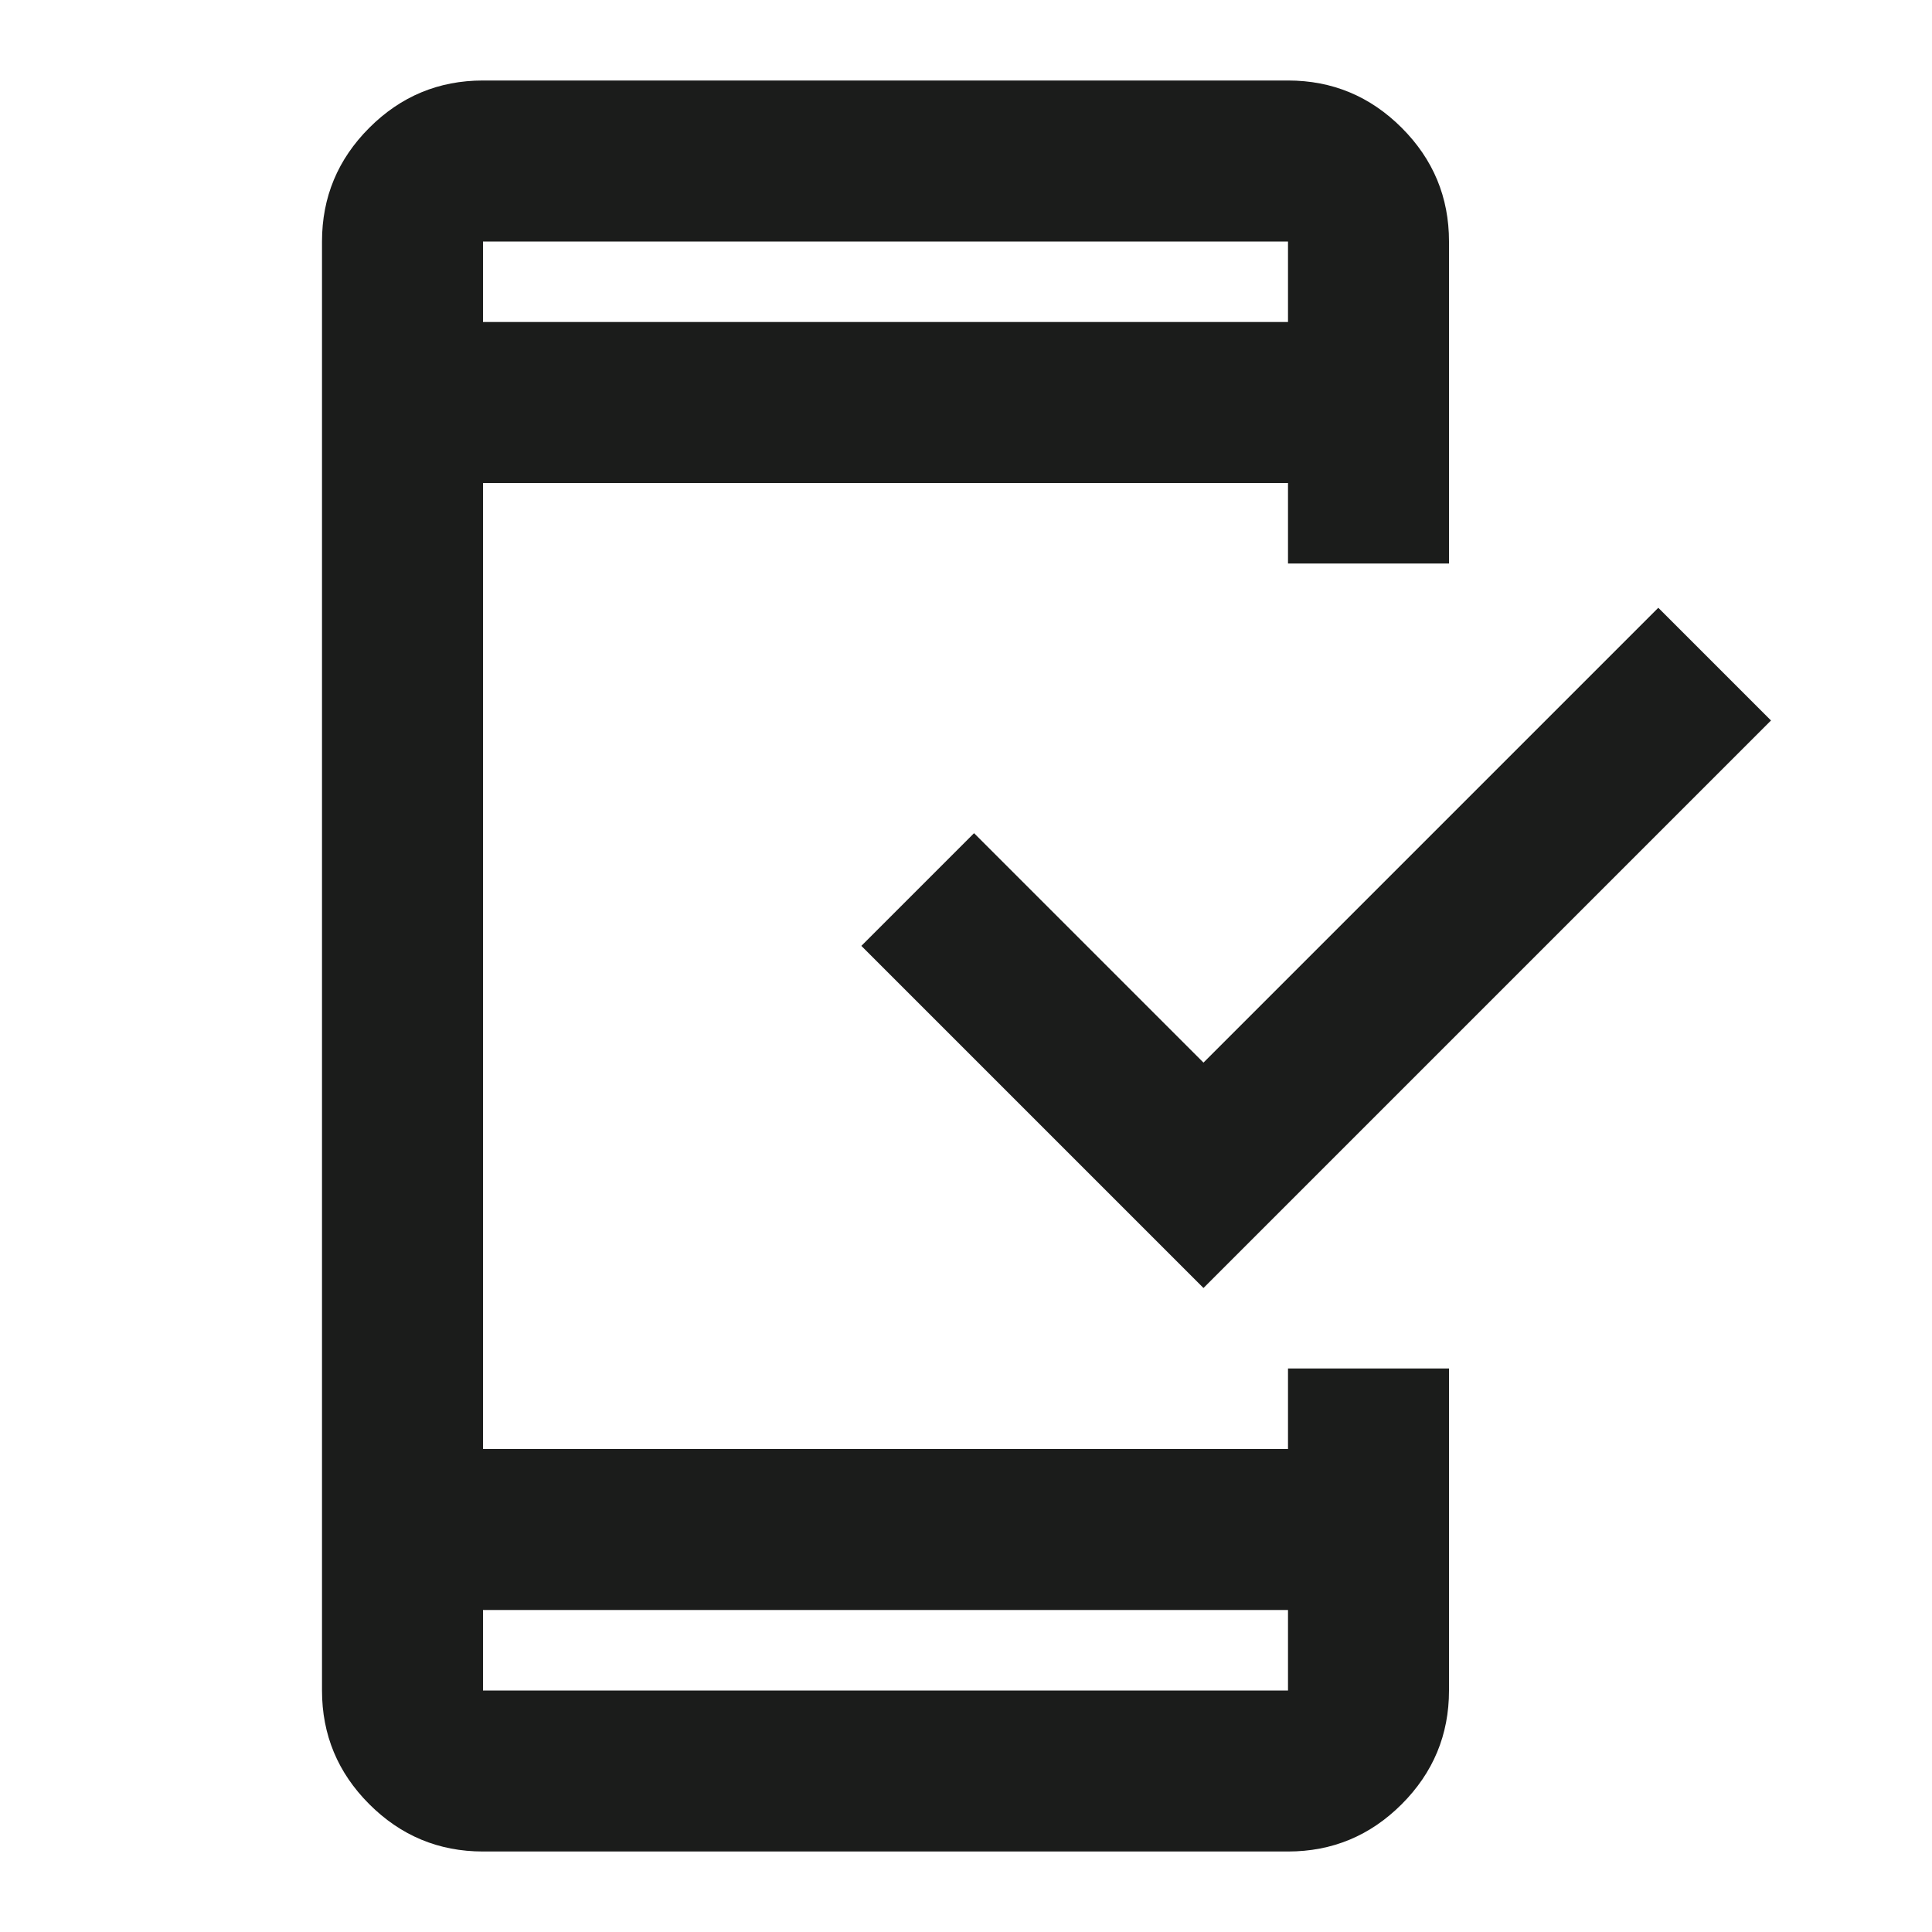 <svg xmlns="http://www.w3.org/2000/svg" width="24" height="24" fill="none">
  <g class="mobile_friendly">
    <path fill="#1B1C1B" d="M6 23c-.55 0-1.021-.196-1.413-.588C4.196 22.021 4 21.55 4 21V3c0-.55.196-1.021.588-1.413C4.979 1.196 5.45 1 6 1h10c.55 0 1.021.196 1.413.588C17.804 1.979 18 2.45 18 3v4h-2V6H6v12h10v-1h2v4c0 .55-.196 1.021-.588 1.413C17.021 22.804 16.55 23 16 23H6Zm0-3v1h10v-1H6Zm8.95-4-4.25-4.25 1.4-1.4 2.85 2.85 5.65-5.65 1.4 1.4L14.95 16ZM6 4h10V3H6v1Z" class="mobile_friendly"/>
  </g>
</svg>
